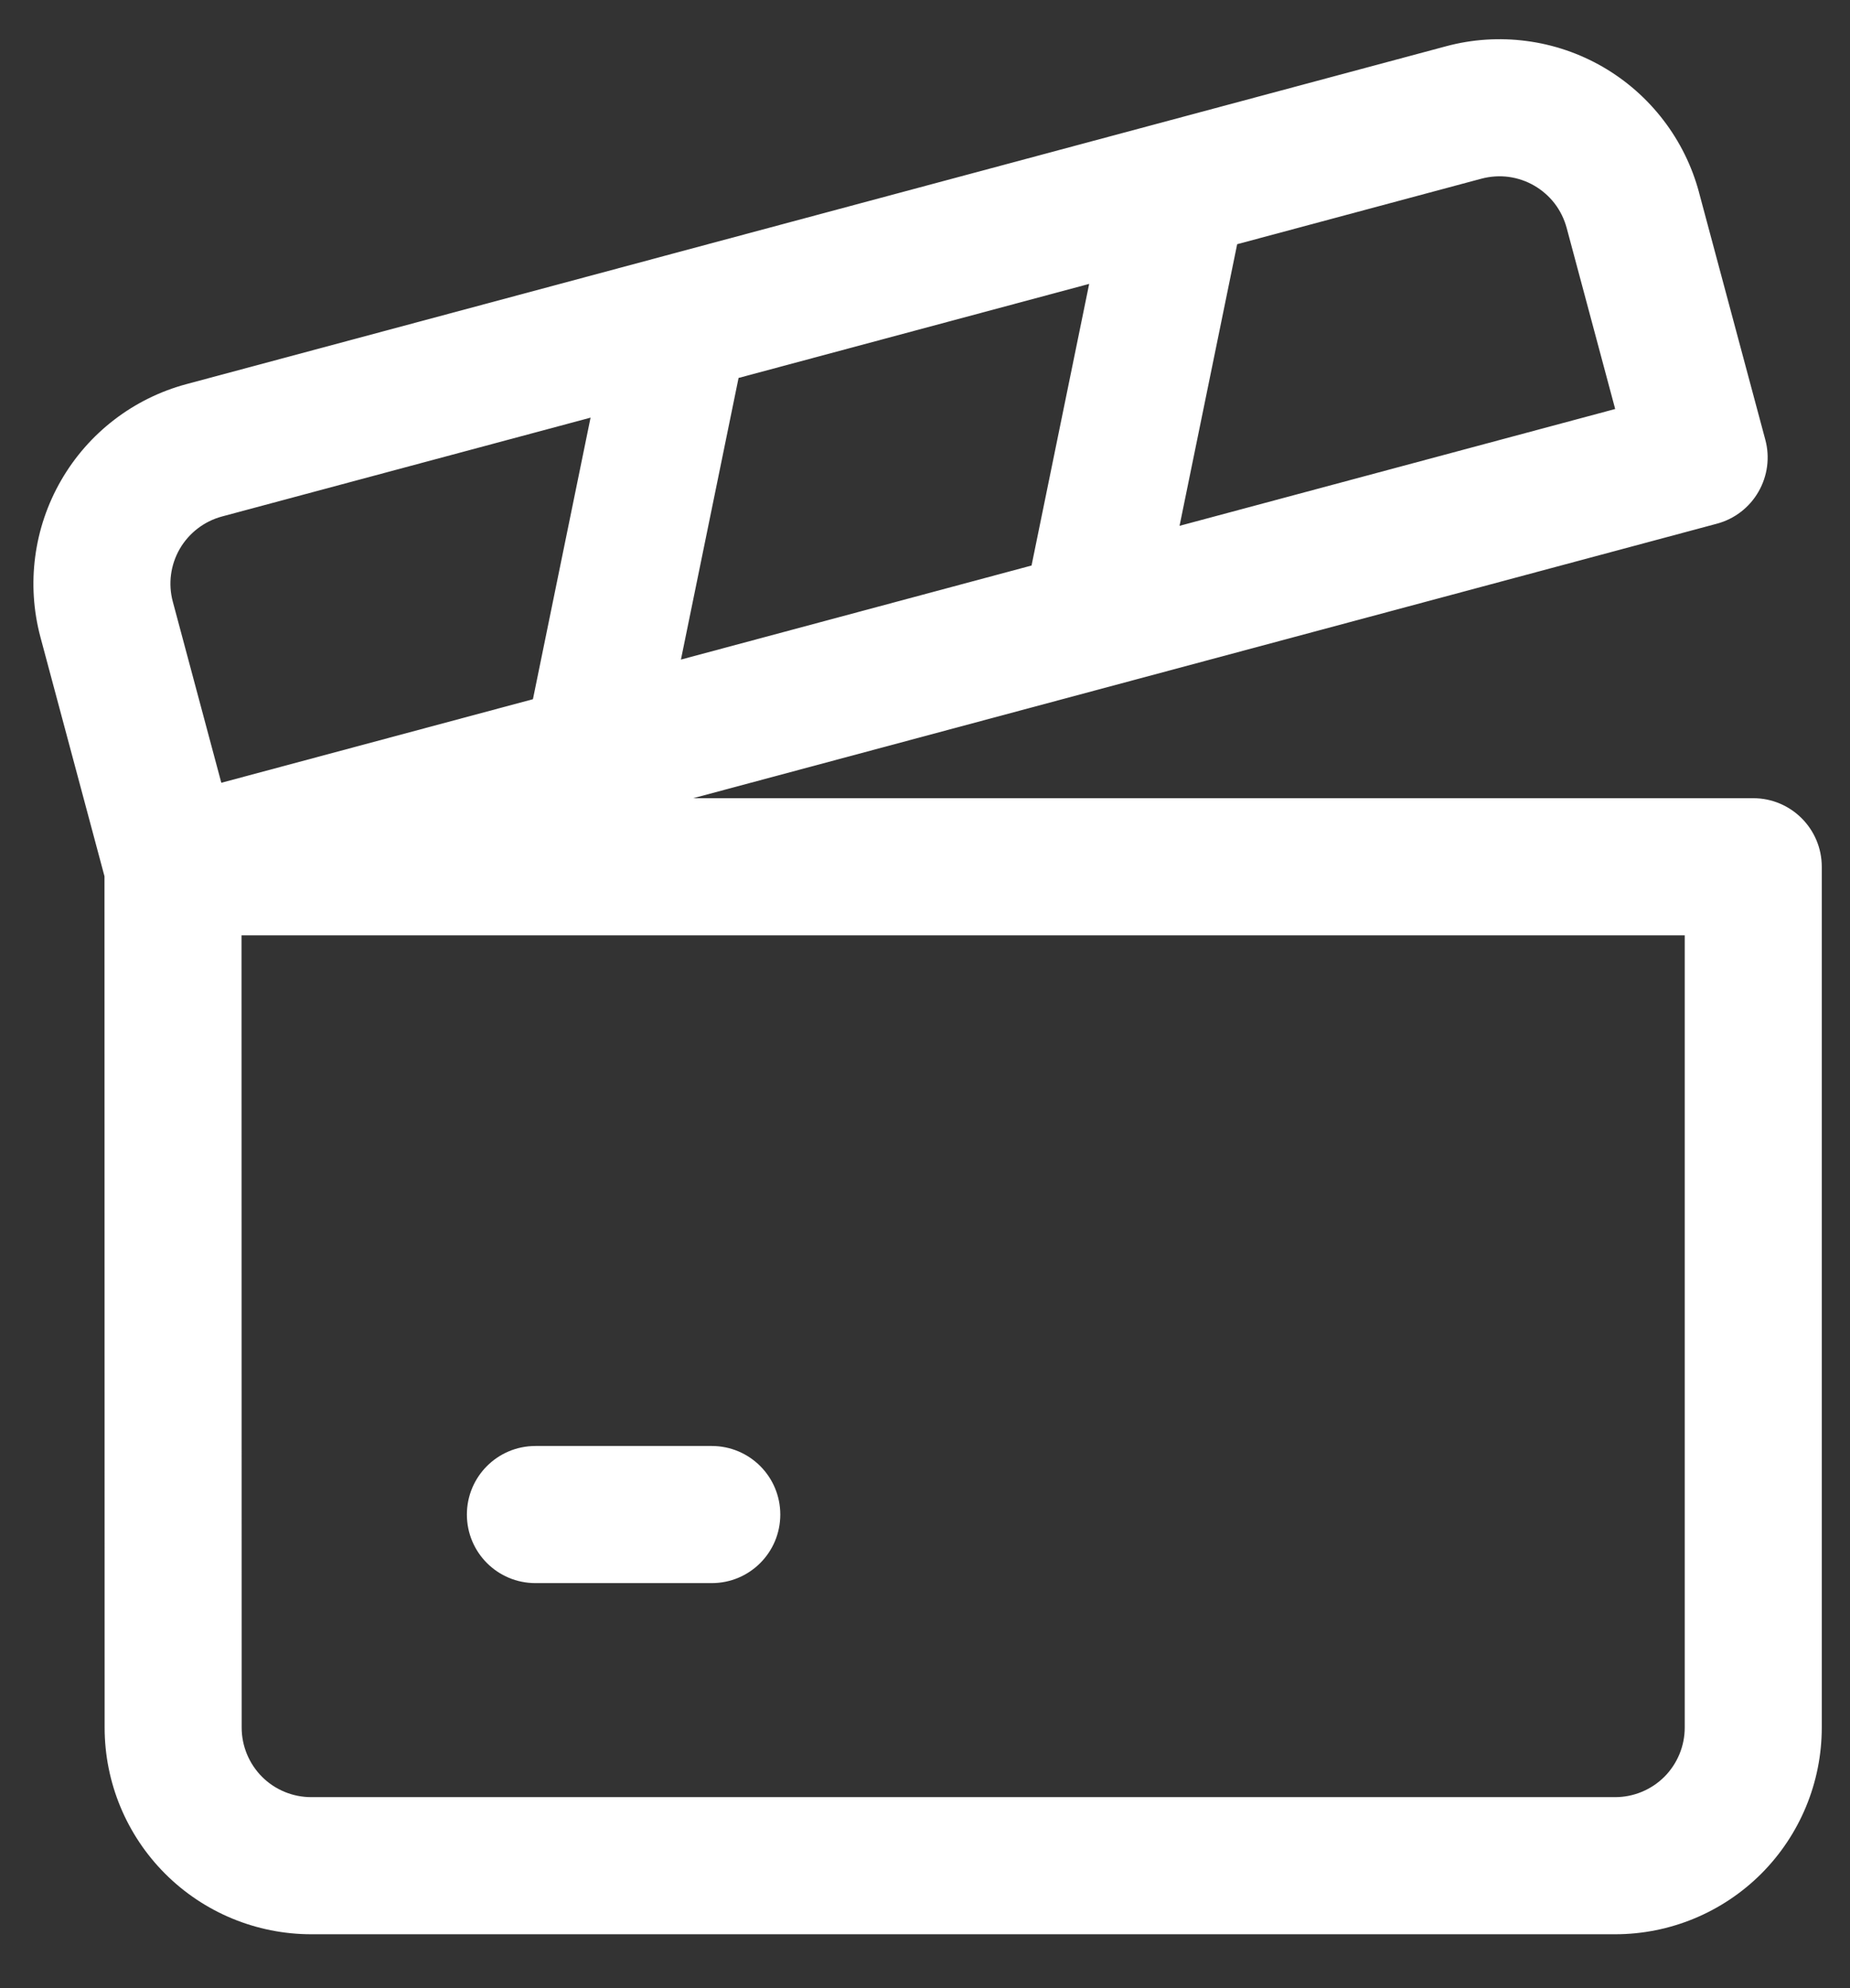 <svg width="27" height="29" viewBox="0 0 27 29" fill="none" xmlns="http://www.w3.org/2000/svg">
<rect x="0" y="0" width="27" height="29" fill="#333333" stroke="none"/>
<path fill-rule="evenodd" clip-rule="evenodd" d="M21.104 0.675C21.487 0.572 21.886 0.546 22.279 0.598C22.671 0.649 23.05 0.778 23.393 0.976C23.736 1.175 24.036 1.438 24.277 1.753C24.518 2.067 24.695 2.426 24.797 2.808C24.797 2.808 24.797 2.808 24.797 2.808C24.797 2.808 24.797 2.809 24.797 2.809L25.764 6.414C25.833 6.67 25.797 6.943 25.664 7.173C25.532 7.403 25.313 7.571 25.057 7.639L10.117 11.643H25.588C26.14 11.643 26.588 12.091 26.588 12.643V25.199C26.588 25.999 26.27 26.765 25.705 27.331C25.139 27.896 24.373 28.214 23.573 28.214H4.542C3.742 28.214 2.975 27.896 2.41 27.331C1.844 26.765 1.527 25.999 1.527 25.199C1.527 25.199 1.527 25.199 1.527 25.199L1.525 12.782L0.59 9.293C0.384 8.522 0.492 7.699 0.892 7.007C1.291 6.315 1.949 5.81 2.721 5.603L9.632 3.75C9.654 3.743 9.676 3.738 9.698 3.732L21.104 0.675ZM8.619 6.092L3.239 7.534C3.239 7.534 3.239 7.534 3.239 7.534C2.98 7.604 2.758 7.774 2.623 8.007C2.489 8.24 2.452 8.516 2.522 8.776C2.522 8.776 2.522 8.776 2.522 8.776L3.23 11.418L7.778 10.199L8.619 6.092ZM9.938 9.621L10.779 5.513L15.896 4.141L15.055 8.249L9.938 9.621ZM17.215 7.67L23.573 5.966L22.865 3.325C22.83 3.196 22.771 3.075 22.69 2.969C22.609 2.864 22.508 2.775 22.392 2.708C22.277 2.641 22.149 2.598 22.017 2.58C21.885 2.563 21.751 2.572 21.622 2.606M21.622 2.606L18.056 3.562L17.215 7.67M3.525 13.643L3.527 25.199C3.527 25.468 3.634 25.726 3.824 25.917C4.014 26.107 4.272 26.214 4.542 26.214H23.573C23.842 26.214 24.1 26.107 24.291 25.917C24.481 25.726 24.588 25.468 24.588 25.199V13.643H3.525ZM6.814 22.092C6.814 21.54 7.261 21.092 7.814 21.092H10.388C10.941 21.092 11.388 21.54 11.388 22.092C11.388 22.645 10.941 23.092 10.388 23.092H7.814C7.261 23.092 6.814 22.645 6.814 22.092Z" fill="white"/>
</svg>
